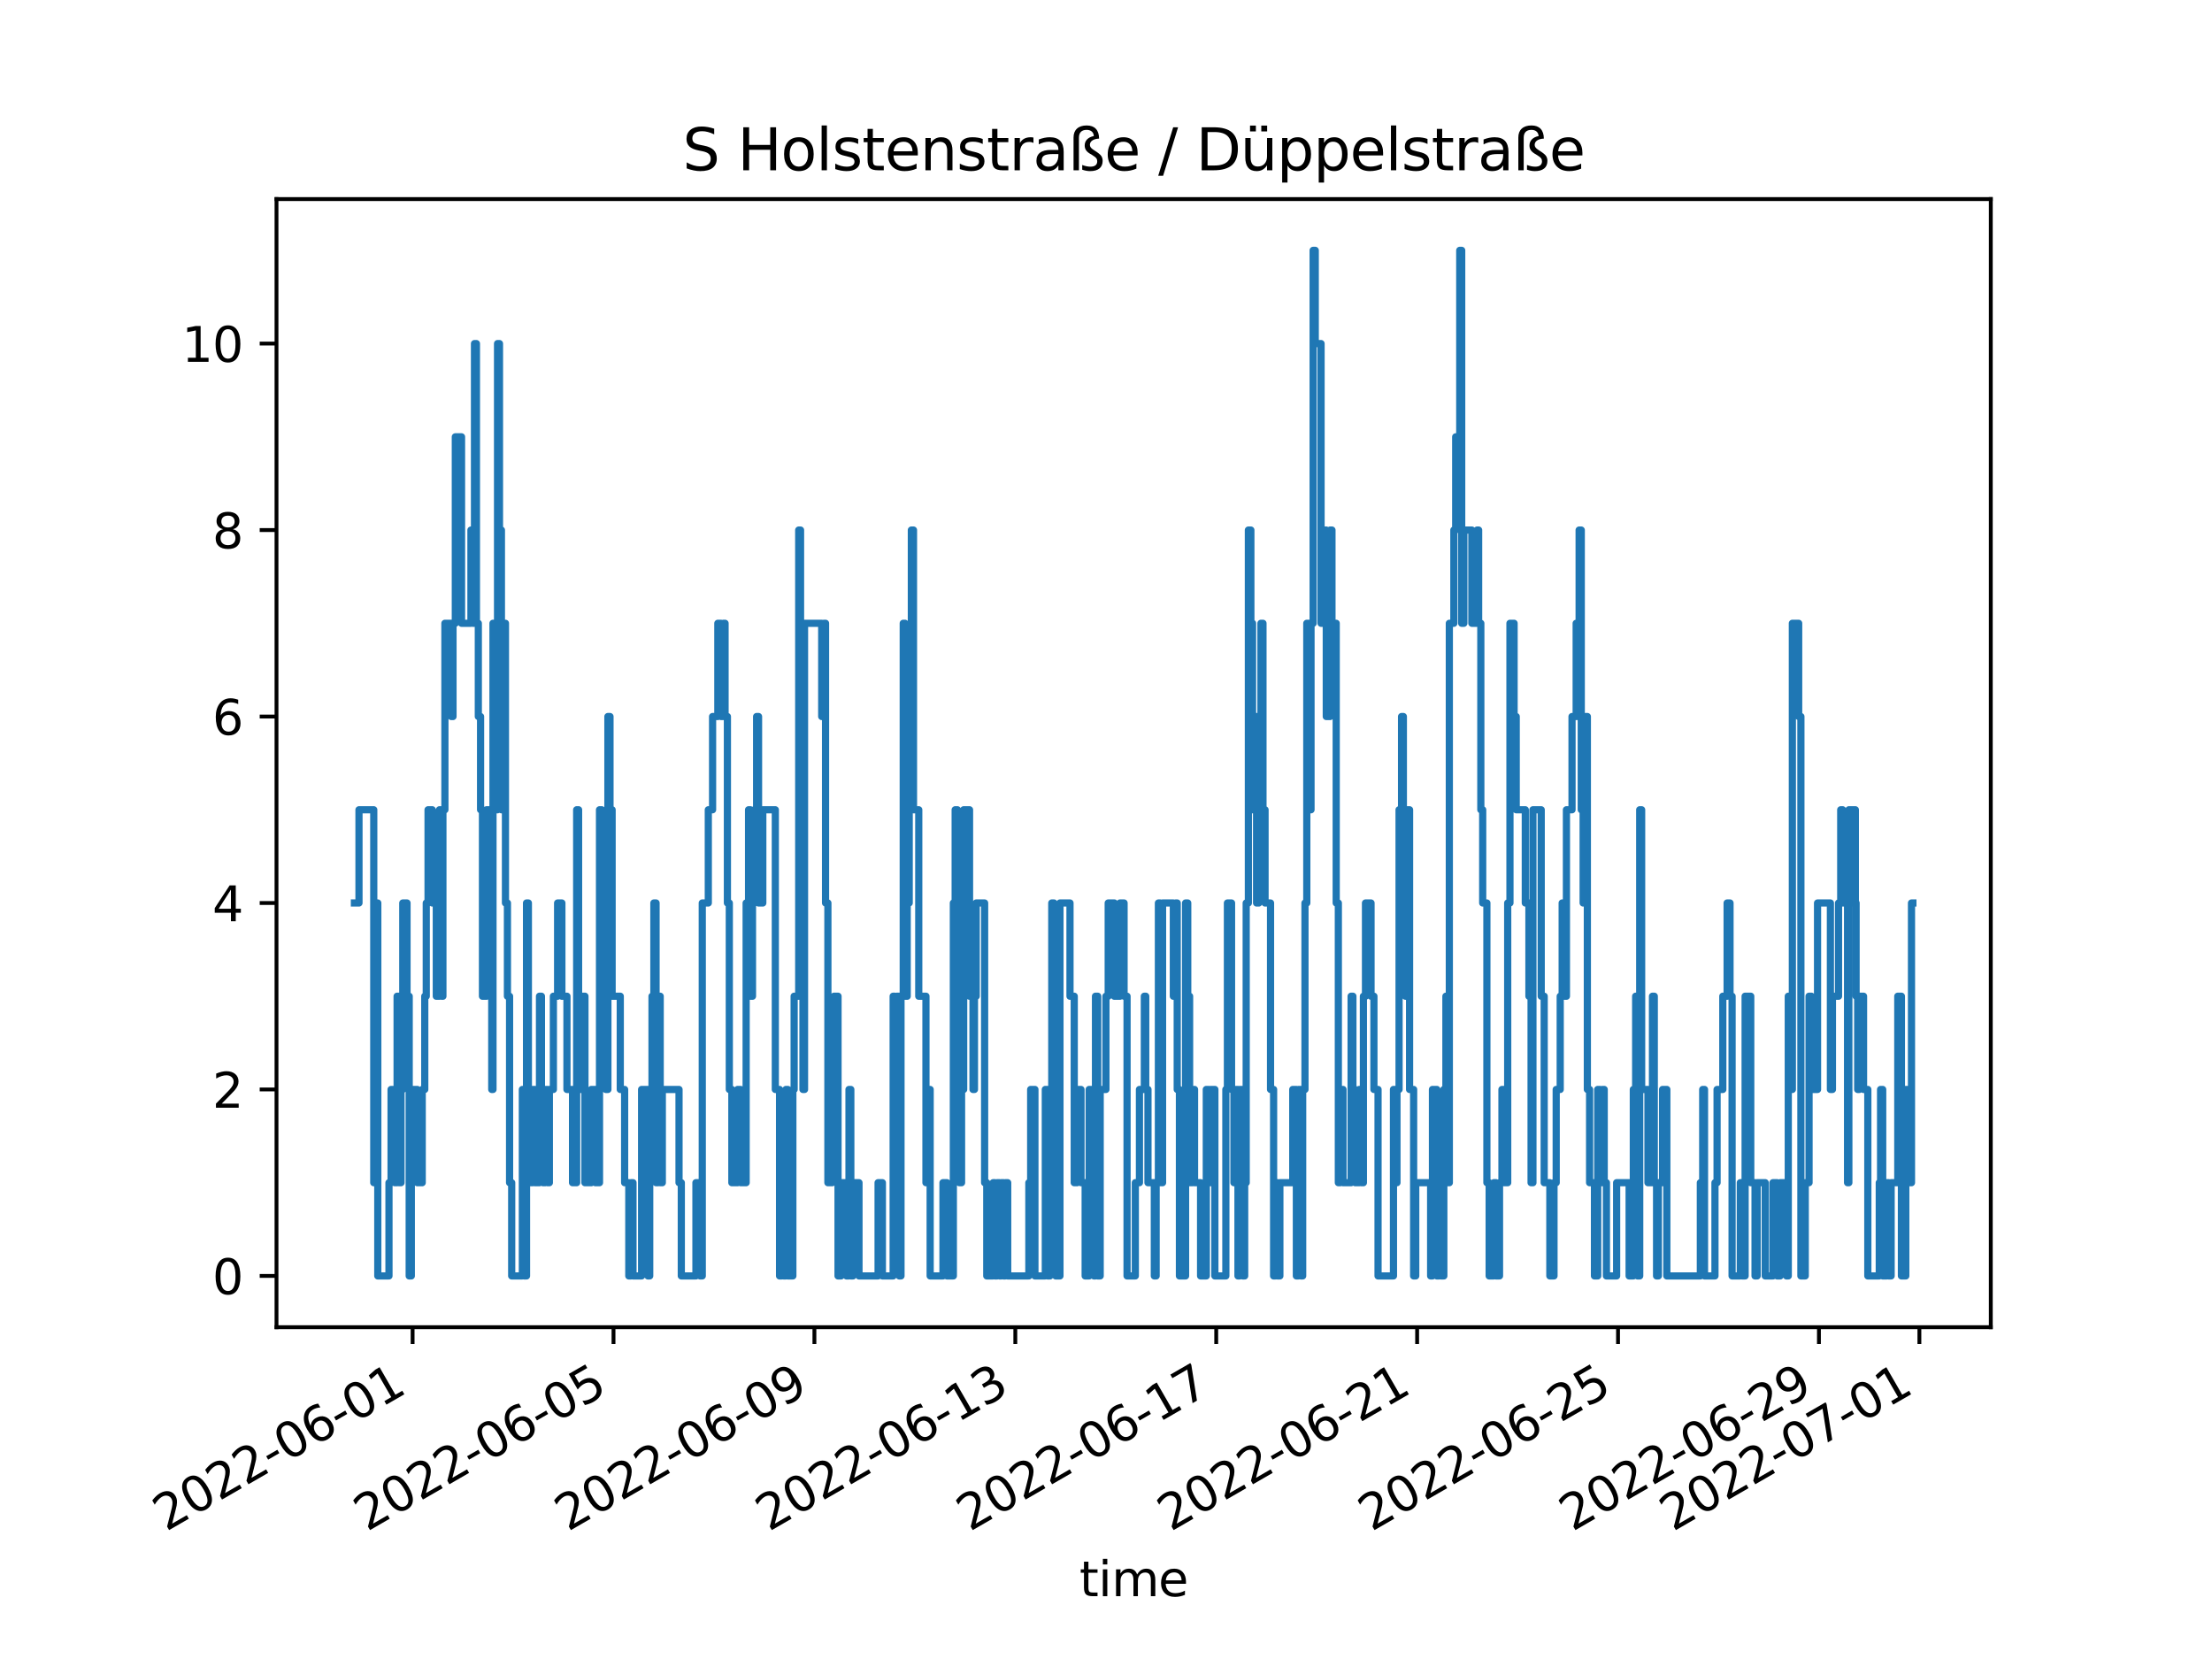 <?xml version="1.0" encoding="utf-8" standalone="no"?>
<!DOCTYPE svg PUBLIC "-//W3C//DTD SVG 1.1//EN"
  "http://www.w3.org/Graphics/SVG/1.1/DTD/svg11.dtd">
<svg xmlns:xlink="http://www.w3.org/1999/xlink" width="460.8pt" height="345.6pt" viewBox="0 0 460.8 345.6" xmlns="http://www.w3.org/2000/svg" version="1.1">
 <defs>
  <style type="text/css">*{stroke-linejoin: round; stroke-linecap: butt}</style>
 </defs>
 <g id="figure_1">
  <g id="patch_1">
   <path d="M 0 345.6 
L 460.8 345.6 
L 460.8 0 
L 0 0 
z
" style="fill: #ffffff"/>
  </g>
  <g id="axes_1">
   <g id="patch_2">
    <path d="M 57.6 276.48 
L 414.72 276.48 
L 414.72 41.472 
L 57.6 41.472 
z
" style="fill: #ffffff"/>
   </g>
   <g id="matplotlib.axis_1">
    <g id="xtick_1">
     <g id="line2d_1">
      <defs>
       <path id="m719e9e1cd4" d="M 0 0 
L 0 3.5 
" style="stroke: #000000; stroke-width: 0.8"/>
      </defs>
      <g>
       <use xlink:href="#m719e9e1cd4" x="85.952" y="276.48" style="stroke: #000000; stroke-width: 0.8"/>
      </g>
     </g>
     <g id="text_1">
      <!-- 2022-06-01 -->
      <g transform="translate(34.583 319.118)rotate(-30)scale(0.1 -0.1)">
       <defs>
        <path id="DejaVuSans-32" d="M 1228 531 
L 3431 531 
L 3431 0 
L 469 0 
L 469 531 
Q 828 903 1448 1529 
Q 2069 2156 2228 2338 
Q 2531 2678 2651 2914 
Q 2772 3150 2772 3378 
Q 2772 3750 2511 3984 
Q 2250 4219 1831 4219 
Q 1534 4219 1204 4116 
Q 875 4013 500 3803 
L 500 4441 
Q 881 4594 1212 4672 
Q 1544 4750 1819 4750 
Q 2544 4750 2975 4387 
Q 3406 4025 3406 3419 
Q 3406 3131 3298 2873 
Q 3191 2616 2906 2266 
Q 2828 2175 2409 1742 
Q 1991 1309 1228 531 
z
" transform="scale(0.016)"/>
        <path id="DejaVuSans-30" d="M 2034 4250 
Q 1547 4250 1301 3770 
Q 1056 3291 1056 2328 
Q 1056 1369 1301 889 
Q 1547 409 2034 409 
Q 2525 409 2770 889 
Q 3016 1369 3016 2328 
Q 3016 3291 2770 3770 
Q 2525 4250 2034 4250 
z
M 2034 4750 
Q 2819 4750 3233 4129 
Q 3647 3509 3647 2328 
Q 3647 1150 3233 529 
Q 2819 -91 2034 -91 
Q 1250 -91 836 529 
Q 422 1150 422 2328 
Q 422 3509 836 4129 
Q 1250 4750 2034 4750 
z
" transform="scale(0.016)"/>
        <path id="DejaVuSans-2d" d="M 313 2009 
L 1997 2009 
L 1997 1497 
L 313 1497 
L 313 2009 
z
" transform="scale(0.016)"/>
        <path id="DejaVuSans-36" d="M 2113 2584 
Q 1688 2584 1439 2293 
Q 1191 2003 1191 1497 
Q 1191 994 1439 701 
Q 1688 409 2113 409 
Q 2538 409 2786 701 
Q 3034 994 3034 1497 
Q 3034 2003 2786 2293 
Q 2538 2584 2113 2584 
z
M 3366 4563 
L 3366 3988 
Q 3128 4100 2886 4159 
Q 2644 4219 2406 4219 
Q 1781 4219 1451 3797 
Q 1122 3375 1075 2522 
Q 1259 2794 1537 2939 
Q 1816 3084 2150 3084 
Q 2853 3084 3261 2657 
Q 3669 2231 3669 1497 
Q 3669 778 3244 343 
Q 2819 -91 2113 -91 
Q 1303 -91 875 529 
Q 447 1150 447 2328 
Q 447 3434 972 4092 
Q 1497 4750 2381 4750 
Q 2619 4750 2861 4703 
Q 3103 4656 3366 4563 
z
" transform="scale(0.016)"/>
        <path id="DejaVuSans-31" d="M 794 531 
L 1825 531 
L 1825 4091 
L 703 3866 
L 703 4441 
L 1819 4666 
L 2450 4666 
L 2450 531 
L 3481 531 
L 3481 0 
L 794 0 
L 794 531 
z
" transform="scale(0.016)"/>
       </defs>
       <use xlink:href="#DejaVuSans-32"/>
       <use xlink:href="#DejaVuSans-30" x="63.623"/>
       <use xlink:href="#DejaVuSans-32" x="127.246"/>
       <use xlink:href="#DejaVuSans-32" x="190.869"/>
       <use xlink:href="#DejaVuSans-2d" x="254.492"/>
       <use xlink:href="#DejaVuSans-30" x="290.576"/>
       <use xlink:href="#DejaVuSans-36" x="354.199"/>
       <use xlink:href="#DejaVuSans-2d" x="417.822"/>
       <use xlink:href="#DejaVuSans-30" x="453.906"/>
       <use xlink:href="#DejaVuSans-31" x="517.529"/>
      </g>
     </g>
    </g>
    <g id="xtick_2">
     <g id="line2d_2">
      <g>
       <use xlink:href="#m719e9e1cd4" x="127.804" y="276.48" style="stroke: #000000; stroke-width: 0.8"/>
      </g>
     </g>
     <g id="text_2">
      <!-- 2022-06-05 -->
      <g transform="translate(76.435 319.118)rotate(-30)scale(0.1 -0.1)">
       <defs>
        <path id="DejaVuSans-35" d="M 691 4666 
L 3169 4666 
L 3169 4134 
L 1269 4134 
L 1269 2991 
Q 1406 3038 1543 3061 
Q 1681 3084 1819 3084 
Q 2600 3084 3056 2656 
Q 3513 2228 3513 1497 
Q 3513 744 3044 326 
Q 2575 -91 1722 -91 
Q 1428 -91 1123 -41 
Q 819 9 494 109 
L 494 744 
Q 775 591 1075 516 
Q 1375 441 1709 441 
Q 2250 441 2565 725 
Q 2881 1009 2881 1497 
Q 2881 1984 2565 2268 
Q 2250 2553 1709 2553 
Q 1456 2553 1204 2497 
Q 953 2441 691 2322 
L 691 4666 
z
" transform="scale(0.016)"/>
       </defs>
       <use xlink:href="#DejaVuSans-32"/>
       <use xlink:href="#DejaVuSans-30" x="63.623"/>
       <use xlink:href="#DejaVuSans-32" x="127.246"/>
       <use xlink:href="#DejaVuSans-32" x="190.869"/>
       <use xlink:href="#DejaVuSans-2d" x="254.492"/>
       <use xlink:href="#DejaVuSans-30" x="290.576"/>
       <use xlink:href="#DejaVuSans-36" x="354.199"/>
       <use xlink:href="#DejaVuSans-2d" x="417.822"/>
       <use xlink:href="#DejaVuSans-30" x="453.906"/>
       <use xlink:href="#DejaVuSans-35" x="517.529"/>
      </g>
     </g>
    </g>
    <g id="xtick_3">
     <g id="line2d_3">
      <g>
       <use xlink:href="#m719e9e1cd4" x="169.656" y="276.48" style="stroke: #000000; stroke-width: 0.8"/>
      </g>
     </g>
     <g id="text_3">
      <!-- 2022-06-09 -->
      <g transform="translate(118.287 319.118)rotate(-30)scale(0.1 -0.1)">
       <defs>
        <path id="DejaVuSans-39" d="M 703 97 
L 703 672 
Q 941 559 1184 500 
Q 1428 441 1663 441 
Q 2288 441 2617 861 
Q 2947 1281 2994 2138 
Q 2813 1869 2534 1725 
Q 2256 1581 1919 1581 
Q 1219 1581 811 2004 
Q 403 2428 403 3163 
Q 403 3881 828 4315 
Q 1253 4750 1959 4750 
Q 2769 4750 3195 4129 
Q 3622 3509 3622 2328 
Q 3622 1225 3098 567 
Q 2575 -91 1691 -91 
Q 1453 -91 1209 -44 
Q 966 3 703 97 
z
M 1959 2075 
Q 2384 2075 2632 2365 
Q 2881 2656 2881 3163 
Q 2881 3666 2632 3958 
Q 2384 4250 1959 4250 
Q 1534 4250 1286 3958 
Q 1038 3666 1038 3163 
Q 1038 2656 1286 2365 
Q 1534 2075 1959 2075 
z
" transform="scale(0.016)"/>
       </defs>
       <use xlink:href="#DejaVuSans-32"/>
       <use xlink:href="#DejaVuSans-30" x="63.623"/>
       <use xlink:href="#DejaVuSans-32" x="127.246"/>
       <use xlink:href="#DejaVuSans-32" x="190.869"/>
       <use xlink:href="#DejaVuSans-2d" x="254.492"/>
       <use xlink:href="#DejaVuSans-30" x="290.576"/>
       <use xlink:href="#DejaVuSans-36" x="354.199"/>
       <use xlink:href="#DejaVuSans-2d" x="417.822"/>
       <use xlink:href="#DejaVuSans-30" x="453.906"/>
       <use xlink:href="#DejaVuSans-39" x="517.529"/>
      </g>
     </g>
    </g>
    <g id="xtick_4">
     <g id="line2d_4">
      <g>
       <use xlink:href="#m719e9e1cd4" x="211.509" y="276.48" style="stroke: #000000; stroke-width: 0.8"/>
      </g>
     </g>
     <g id="text_4">
      <!-- 2022-06-13 -->
      <g transform="translate(160.139 319.118)rotate(-30)scale(0.1 -0.1)">
       <defs>
        <path id="DejaVuSans-33" d="M 2597 2516 
Q 3050 2419 3304 2112 
Q 3559 1806 3559 1356 
Q 3559 666 3084 287 
Q 2609 -91 1734 -91 
Q 1441 -91 1130 -33 
Q 819 25 488 141 
L 488 750 
Q 750 597 1062 519 
Q 1375 441 1716 441 
Q 2309 441 2620 675 
Q 2931 909 2931 1356 
Q 2931 1769 2642 2001 
Q 2353 2234 1838 2234 
L 1294 2234 
L 1294 2753 
L 1863 2753 
Q 2328 2753 2575 2939 
Q 2822 3125 2822 3475 
Q 2822 3834 2567 4026 
Q 2313 4219 1838 4219 
Q 1578 4219 1281 4162 
Q 984 4106 628 3988 
L 628 4550 
Q 988 4650 1302 4700 
Q 1616 4750 1894 4750 
Q 2613 4750 3031 4423 
Q 3450 4097 3450 3541 
Q 3450 3153 3228 2886 
Q 3006 2619 2597 2516 
z
" transform="scale(0.016)"/>
       </defs>
       <use xlink:href="#DejaVuSans-32"/>
       <use xlink:href="#DejaVuSans-30" x="63.623"/>
       <use xlink:href="#DejaVuSans-32" x="127.246"/>
       <use xlink:href="#DejaVuSans-32" x="190.869"/>
       <use xlink:href="#DejaVuSans-2d" x="254.492"/>
       <use xlink:href="#DejaVuSans-30" x="290.576"/>
       <use xlink:href="#DejaVuSans-36" x="354.199"/>
       <use xlink:href="#DejaVuSans-2d" x="417.822"/>
       <use xlink:href="#DejaVuSans-31" x="453.906"/>
       <use xlink:href="#DejaVuSans-33" x="517.529"/>
      </g>
     </g>
    </g>
    <g id="xtick_5">
     <g id="line2d_5">
      <g>
       <use xlink:href="#m719e9e1cd4" x="253.361" y="276.48" style="stroke: #000000; stroke-width: 0.8"/>
      </g>
     </g>
     <g id="text_5">
      <!-- 2022-06-17 -->
      <g transform="translate(201.991 319.118)rotate(-30)scale(0.1 -0.1)">
       <defs>
        <path id="DejaVuSans-37" d="M 525 4666 
L 3525 4666 
L 3525 4397 
L 1831 0 
L 1172 0 
L 2766 4134 
L 525 4134 
L 525 4666 
z
" transform="scale(0.016)"/>
       </defs>
       <use xlink:href="#DejaVuSans-32"/>
       <use xlink:href="#DejaVuSans-30" x="63.623"/>
       <use xlink:href="#DejaVuSans-32" x="127.246"/>
       <use xlink:href="#DejaVuSans-32" x="190.869"/>
       <use xlink:href="#DejaVuSans-2d" x="254.492"/>
       <use xlink:href="#DejaVuSans-30" x="290.576"/>
       <use xlink:href="#DejaVuSans-36" x="354.199"/>
       <use xlink:href="#DejaVuSans-2d" x="417.822"/>
       <use xlink:href="#DejaVuSans-31" x="453.906"/>
       <use xlink:href="#DejaVuSans-37" x="517.529"/>
      </g>
     </g>
    </g>
    <g id="xtick_6">
     <g id="line2d_6">
      <g>
       <use xlink:href="#m719e9e1cd4" x="295.213" y="276.48" style="stroke: #000000; stroke-width: 0.8"/>
      </g>
     </g>
     <g id="text_6">
      <!-- 2022-06-21 -->
      <g transform="translate(243.843 319.118)rotate(-30)scale(0.1 -0.1)">
       <use xlink:href="#DejaVuSans-32"/>
       <use xlink:href="#DejaVuSans-30" x="63.623"/>
       <use xlink:href="#DejaVuSans-32" x="127.246"/>
       <use xlink:href="#DejaVuSans-32" x="190.869"/>
       <use xlink:href="#DejaVuSans-2d" x="254.492"/>
       <use xlink:href="#DejaVuSans-30" x="290.576"/>
       <use xlink:href="#DejaVuSans-36" x="354.199"/>
       <use xlink:href="#DejaVuSans-2d" x="417.822"/>
       <use xlink:href="#DejaVuSans-32" x="453.906"/>
       <use xlink:href="#DejaVuSans-31" x="517.529"/>
      </g>
     </g>
    </g>
    <g id="xtick_7">
     <g id="line2d_7">
      <g>
       <use xlink:href="#m719e9e1cd4" x="337.065" y="276.48" style="stroke: #000000; stroke-width: 0.8"/>
      </g>
     </g>
     <g id="text_7">
      <!-- 2022-06-25 -->
      <g transform="translate(285.695 319.118)rotate(-30)scale(0.1 -0.1)">
       <use xlink:href="#DejaVuSans-32"/>
       <use xlink:href="#DejaVuSans-30" x="63.623"/>
       <use xlink:href="#DejaVuSans-32" x="127.246"/>
       <use xlink:href="#DejaVuSans-32" x="190.869"/>
       <use xlink:href="#DejaVuSans-2d" x="254.492"/>
       <use xlink:href="#DejaVuSans-30" x="290.576"/>
       <use xlink:href="#DejaVuSans-36" x="354.199"/>
       <use xlink:href="#DejaVuSans-2d" x="417.822"/>
       <use xlink:href="#DejaVuSans-32" x="453.906"/>
       <use xlink:href="#DejaVuSans-35" x="517.529"/>
      </g>
     </g>
    </g>
    <g id="xtick_8">
     <g id="line2d_8">
      <g>
       <use xlink:href="#m719e9e1cd4" x="378.917" y="276.48" style="stroke: #000000; stroke-width: 0.8"/>
      </g>
     </g>
     <g id="text_8">
      <!-- 2022-06-29 -->
      <g transform="translate(327.548 319.118)rotate(-30)scale(0.1 -0.1)">
       <use xlink:href="#DejaVuSans-32"/>
       <use xlink:href="#DejaVuSans-30" x="63.623"/>
       <use xlink:href="#DejaVuSans-32" x="127.246"/>
       <use xlink:href="#DejaVuSans-32" x="190.869"/>
       <use xlink:href="#DejaVuSans-2d" x="254.492"/>
       <use xlink:href="#DejaVuSans-30" x="290.576"/>
       <use xlink:href="#DejaVuSans-36" x="354.199"/>
       <use xlink:href="#DejaVuSans-2d" x="417.822"/>
       <use xlink:href="#DejaVuSans-32" x="453.906"/>
       <use xlink:href="#DejaVuSans-39" x="517.529"/>
      </g>
     </g>
    </g>
    <g id="xtick_9">
     <g id="line2d_9">
      <g>
       <use xlink:href="#m719e9e1cd4" x="399.843" y="276.48" style="stroke: #000000; stroke-width: 0.8"/>
      </g>
     </g>
     <g id="text_9">
      <!-- 2022-07-01 -->
      <g transform="translate(348.474 319.118)rotate(-30)scale(0.1 -0.1)">
       <use xlink:href="#DejaVuSans-32"/>
       <use xlink:href="#DejaVuSans-30" x="63.623"/>
       <use xlink:href="#DejaVuSans-32" x="127.246"/>
       <use xlink:href="#DejaVuSans-32" x="190.869"/>
       <use xlink:href="#DejaVuSans-2d" x="254.492"/>
       <use xlink:href="#DejaVuSans-30" x="290.576"/>
       <use xlink:href="#DejaVuSans-37" x="354.199"/>
       <use xlink:href="#DejaVuSans-2d" x="417.822"/>
       <use xlink:href="#DejaVuSans-30" x="453.906"/>
       <use xlink:href="#DejaVuSans-31" x="517.529"/>
      </g>
     </g>
    </g>
    <g id="text_10">
     <!-- time -->
     <g transform="translate(224.864 332.518)scale(0.1 -0.1)">
      <defs>
       <path id="DejaVuSans-74" d="M 1172 4494 
L 1172 3500 
L 2356 3500 
L 2356 3053 
L 1172 3053 
L 1172 1153 
Q 1172 725 1289 603 
Q 1406 481 1766 481 
L 2356 481 
L 2356 0 
L 1766 0 
Q 1100 0 847 248 
Q 594 497 594 1153 
L 594 3053 
L 172 3053 
L 172 3500 
L 594 3500 
L 594 4494 
L 1172 4494 
z
" transform="scale(0.016)"/>
       <path id="DejaVuSans-69" d="M 603 3500 
L 1178 3500 
L 1178 0 
L 603 0 
L 603 3500 
z
M 603 4863 
L 1178 4863 
L 1178 4134 
L 603 4134 
L 603 4863 
z
" transform="scale(0.016)"/>
       <path id="DejaVuSans-6d" d="M 3328 2828 
Q 3544 3216 3844 3400 
Q 4144 3584 4550 3584 
Q 5097 3584 5394 3201 
Q 5691 2819 5691 2113 
L 5691 0 
L 5113 0 
L 5113 2094 
Q 5113 2597 4934 2840 
Q 4756 3084 4391 3084 
Q 3944 3084 3684 2787 
Q 3425 2491 3425 1978 
L 3425 0 
L 2847 0 
L 2847 2094 
Q 2847 2600 2669 2842 
Q 2491 3084 2119 3084 
Q 1678 3084 1418 2786 
Q 1159 2488 1159 1978 
L 1159 0 
L 581 0 
L 581 3500 
L 1159 3500 
L 1159 2956 
Q 1356 3278 1631 3431 
Q 1906 3584 2284 3584 
Q 2666 3584 2933 3390 
Q 3200 3197 3328 2828 
z
" transform="scale(0.016)"/>
       <path id="DejaVuSans-65" d="M 3597 1894 
L 3597 1613 
L 953 1613 
Q 991 1019 1311 708 
Q 1631 397 2203 397 
Q 2534 397 2845 478 
Q 3156 559 3463 722 
L 3463 178 
Q 3153 47 2828 -22 
Q 2503 -91 2169 -91 
Q 1331 -91 842 396 
Q 353 884 353 1716 
Q 353 2575 817 3079 
Q 1281 3584 2069 3584 
Q 2775 3584 3186 3129 
Q 3597 2675 3597 1894 
z
M 3022 2063 
Q 3016 2534 2758 2815 
Q 2500 3097 2075 3097 
Q 1594 3097 1305 2825 
Q 1016 2553 972 2059 
L 3022 2063 
z
" transform="scale(0.016)"/>
      </defs>
      <use xlink:href="#DejaVuSans-74"/>
      <use xlink:href="#DejaVuSans-69" x="39.209"/>
      <use xlink:href="#DejaVuSans-6d" x="66.992"/>
      <use xlink:href="#DejaVuSans-65" x="164.404"/>
     </g>
    </g>
   </g>
   <g id="matplotlib.axis_2">
    <g id="ytick_1">
     <g id="line2d_10">
      <defs>
       <path id="m42c57f4fc1" d="M 0 0 
L -3.5 0 
" style="stroke: #000000; stroke-width: 0.8"/>
      </defs>
      <g>
       <use xlink:href="#m42c57f4fc1" x="57.6" y="265.798" style="stroke: #000000; stroke-width: 0.8"/>
      </g>
     </g>
     <g id="text_11">
      <!-- 0 -->
      <g transform="translate(44.237 269.597)scale(0.1 -0.1)">
       <use xlink:href="#DejaVuSans-30"/>
      </g>
     </g>
    </g>
    <g id="ytick_2">
     <g id="line2d_11">
      <g>
       <use xlink:href="#m42c57f4fc1" x="57.6" y="226.954" style="stroke: #000000; stroke-width: 0.8"/>
      </g>
     </g>
     <g id="text_12">
      <!-- 2 -->
      <g transform="translate(44.237 230.753)scale(0.1 -0.1)">
       <use xlink:href="#DejaVuSans-32"/>
      </g>
     </g>
    </g>
    <g id="ytick_3">
     <g id="line2d_12">
      <g>
       <use xlink:href="#m42c57f4fc1" x="57.6" y="188.109" style="stroke: #000000; stroke-width: 0.8"/>
      </g>
     </g>
     <g id="text_13">
      <!-- 4 -->
      <g transform="translate(44.237 191.908)scale(0.1 -0.1)">
       <defs>
        <path id="DejaVuSans-34" d="M 2419 4116 
L 825 1625 
L 2419 1625 
L 2419 4116 
z
M 2253 4666 
L 3047 4666 
L 3047 1625 
L 3713 1625 
L 3713 1100 
L 3047 1100 
L 3047 0 
L 2419 0 
L 2419 1100 
L 313 1100 
L 313 1709 
L 2253 4666 
z
" transform="scale(0.016)"/>
       </defs>
       <use xlink:href="#DejaVuSans-34"/>
      </g>
     </g>
    </g>
    <g id="ytick_4">
     <g id="line2d_13">
      <g>
       <use xlink:href="#m42c57f4fc1" x="57.6" y="149.265" style="stroke: #000000; stroke-width: 0.8"/>
      </g>
     </g>
     <g id="text_14">
      <!-- 6 -->
      <g transform="translate(44.237 153.064)scale(0.1 -0.1)">
       <use xlink:href="#DejaVuSans-36"/>
      </g>
     </g>
    </g>
    <g id="ytick_5">
     <g id="line2d_14">
      <g>
       <use xlink:href="#m42c57f4fc1" x="57.6" y="110.421" style="stroke: #000000; stroke-width: 0.8"/>
      </g>
     </g>
     <g id="text_15">
      <!-- 8 -->
      <g transform="translate(44.237 114.22)scale(0.1 -0.1)">
       <defs>
        <path id="DejaVuSans-38" d="M 2034 2216 
Q 1584 2216 1326 1975 
Q 1069 1734 1069 1313 
Q 1069 891 1326 650 
Q 1584 409 2034 409 
Q 2484 409 2743 651 
Q 3003 894 3003 1313 
Q 3003 1734 2745 1975 
Q 2488 2216 2034 2216 
z
M 1403 2484 
Q 997 2584 770 2862 
Q 544 3141 544 3541 
Q 544 4100 942 4425 
Q 1341 4750 2034 4750 
Q 2731 4750 3128 4425 
Q 3525 4100 3525 3541 
Q 3525 3141 3298 2862 
Q 3072 2584 2669 2484 
Q 3125 2378 3379 2068 
Q 3634 1759 3634 1313 
Q 3634 634 3220 271 
Q 2806 -91 2034 -91 
Q 1263 -91 848 271 
Q 434 634 434 1313 
Q 434 1759 690 2068 
Q 947 2378 1403 2484 
z
M 1172 3481 
Q 1172 3119 1398 2916 
Q 1625 2713 2034 2713 
Q 2441 2713 2670 2916 
Q 2900 3119 2900 3481 
Q 2900 3844 2670 4047 
Q 2441 4250 2034 4250 
Q 1625 4250 1398 4047 
Q 1172 3844 1172 3481 
z
" transform="scale(0.016)"/>
       </defs>
       <use xlink:href="#DejaVuSans-38"/>
      </g>
     </g>
    </g>
    <g id="ytick_6">
     <g id="line2d_15">
      <g>
       <use xlink:href="#m42c57f4fc1" x="57.6" y="71.576" style="stroke: #000000; stroke-width: 0.8"/>
      </g>
     </g>
     <g id="text_16">
      <!-- 10 -->
      <g transform="translate(37.875 75.376)scale(0.1 -0.1)">
       <use xlink:href="#DejaVuSans-31"/>
       <use xlink:href="#DejaVuSans-30" x="63.623"/>
      </g>
     </g>
    </g>
   </g>
   <g id="line2d_16">
    <path d="M 73.833 188.109 
L 74.783 188.109 
L 74.783 168.687 
L 77.862 168.687 
L 77.862 246.376 
L 78.306 246.376 
L 78.306 188.109 
L 78.7 188.109 
L 78.7 265.798 
L 81.031 265.798 
L 81.031 246.376 
L 81.471 246.376 
L 81.471 226.954 
L 82.229 226.954 
L 82.229 246.376 
L 82.725 246.376 
L 82.725 207.531 
L 83.128 207.531 
L 83.128 246.376 
L 83.536 246.376 
L 83.536 226.954 
L 83.907 226.954 
L 83.907 188.109 
L 84.79 188.109 
L 84.79 207.531 
L 85.244 207.531 
L 85.244 265.798 
L 85.686 265.798 
L 85.686 226.954 
L 86.925 226.954 
L 86.925 246.376 
L 87.957 246.376 
L 87.957 226.954 
L 88.485 226.954 
L 88.485 207.531 
L 88.799 207.531 
L 88.799 188.109 
L 89.172 188.109 
L 89.172 168.687 
L 90.052 168.687 
L 90.052 188.109 
L 90.891 188.109 
L 90.891 207.531 
L 91.547 207.531 
L 91.547 168.687 
L 92.014 168.687 
L 92.014 207.531 
L 92.266 207.531 
L 92.266 168.687 
L 92.682 168.687 
L 92.682 129.843 
L 94.008 129.843 
L 94.008 149.265 
L 94.369 149.265 
L 94.369 129.843 
L 94.852 129.843 
L 94.852 90.998 
L 96.146 90.998 
L 96.146 129.843 
L 98.108 129.843 
L 98.108 110.421 
L 98.539 110.421 
L 98.539 129.843 
L 98.845 129.843 
L 98.845 71.576 
L 99.249 71.576 
L 99.249 129.843 
L 99.644 129.843 
L 99.644 149.265 
L 100.112 149.265 
L 100.112 168.687 
L 100.508 168.687 
L 100.508 207.531 
L 101.357 207.531 
L 101.357 168.687 
L 102.002 168.687 
L 102.002 207.531 
L 102.441 207.531 
L 102.441 226.954 
L 102.697 226.954 
L 102.697 129.843 
L 103.135 129.843 
L 103.135 168.687 
L 103.648 168.687 
L 103.648 71.576 
L 104.051 71.576 
L 104.051 110.421 
L 104.454 110.421 
L 104.454 168.687 
L 104.824 168.687 
L 104.824 129.843 
L 105.296 129.843 
L 105.296 188.109 
L 105.708 188.109 
L 105.708 207.531 
L 106.154 207.531 
L 106.154 246.376 
L 106.595 246.376 
L 106.595 265.798 
L 108.817 265.798 
L 108.817 226.954 
L 109.201 226.954 
L 109.201 265.798 
L 109.684 265.798 
L 109.684 188.109 
L 110.071 188.109 
L 110.071 246.376 
L 110.958 246.376 
L 110.958 226.954 
L 111.424 226.954 
L 111.424 246.376 
L 112.386 246.376 
L 112.386 207.531 
L 112.791 207.531 
L 112.791 226.954 
L 113.115 226.954 
L 113.115 246.376 
L 113.576 246.376 
L 113.576 226.954 
L 114.076 226.954 
L 114.076 246.376 
L 114.442 246.376 
L 114.442 226.954 
L 115.28 226.954 
L 115.28 207.531 
L 116.162 207.531 
L 116.162 188.109 
L 117.05 188.109 
L 117.05 207.531 
L 118.106 207.531 
L 118.106 226.954 
L 119.269 226.954 
L 119.269 246.376 
L 120.131 246.376 
L 120.131 168.687 
L 120.53 168.687 
L 120.53 226.954 
L 121.006 226.954 
L 121.006 207.531 
L 121.854 207.531 
L 121.854 246.376 
L 123.188 246.376 
L 123.188 226.954 
L 124.028 226.954 
L 124.028 246.376 
L 124.888 246.376 
L 124.888 168.687 
L 125.357 168.687 
L 125.357 207.531 
L 126.207 207.531 
L 126.207 226.954 
L 126.635 226.954 
L 126.635 149.265 
L 127.072 149.265 
L 127.072 168.687 
L 127.515 168.687 
L 127.515 207.531 
L 129.214 207.531 
L 129.214 226.954 
L 130.123 226.954 
L 130.123 246.376 
L 130.992 246.376 
L 130.992 265.798 
L 131.469 265.798 
L 131.469 246.376 
L 131.863 246.376 
L 131.863 265.798 
L 133.658 265.798 
L 133.658 226.954 
L 134.979 226.954 
L 134.979 265.798 
L 135.347 265.798 
L 135.347 226.954 
L 135.827 226.954 
L 135.827 207.531 
L 136.214 207.531 
L 136.214 188.109 
L 136.67 188.109 
L 136.67 246.376 
L 137.091 246.376 
L 137.091 207.531 
L 137.532 207.531 
L 137.532 246.376 
L 137.972 246.376 
L 137.972 226.954 
L 141.453 226.954 
L 141.453 246.376 
L 141.93 246.376 
L 141.93 265.798 
L 144.976 265.798 
L 144.976 246.376 
L 145.841 246.376 
L 145.841 265.798 
L 146.295 265.798 
L 146.295 188.109 
L 147.553 188.109 
L 147.553 168.687 
L 148.444 168.687 
L 148.444 149.265 
L 149.537 149.265 
L 149.537 129.843 
L 150.193 129.843 
L 150.193 149.265 
L 150.698 149.265 
L 150.698 129.843 
L 151.044 129.843 
L 151.044 149.265 
L 151.532 149.265 
L 151.532 188.109 
L 151.93 188.109 
L 151.93 226.954 
L 152.457 226.954 
L 152.457 246.376 
L 153.659 246.376 
L 153.659 226.954 
L 154.272 226.954 
L 154.272 246.376 
L 155.436 246.376 
L 155.436 188.109 
L 155.938 188.109 
L 155.938 168.687 
L 156.323 168.687 
L 156.323 207.531 
L 156.757 207.531 
L 156.757 188.109 
L 157.142 188.109 
L 157.142 168.687 
L 157.617 168.687 
L 157.617 149.265 
L 158.02 149.265 
L 158.02 188.109 
L 158.903 188.109 
L 158.903 168.687 
L 161.515 168.687 
L 161.515 226.954 
L 162.395 226.954 
L 162.395 265.798 
L 162.895 265.798 
L 162.895 246.376 
L 163.266 246.376 
L 163.266 265.798 
L 163.728 265.798 
L 163.728 226.954 
L 164.112 226.954 
L 164.112 265.798 
L 165.166 265.798 
L 165.166 226.954 
L 165.435 226.954 
L 165.435 207.531 
L 166.388 207.531 
L 166.388 110.421 
L 166.768 110.421 
L 166.768 188.109 
L 167.269 188.109 
L 167.269 226.954 
L 167.598 226.954 
L 167.598 129.843 
L 171.179 129.843 
L 171.179 149.265 
L 171.643 149.265 
L 171.643 129.843 
L 171.977 129.843 
L 171.977 188.109 
L 172.465 188.109 
L 172.465 246.376 
L 173.363 246.376 
L 173.363 226.954 
L 173.739 226.954 
L 173.739 207.531 
L 174.577 207.531 
L 174.577 265.798 
L 175.206 265.798 
L 175.206 246.376 
L 176.345 246.376 
L 176.345 265.798 
L 176.86 265.798 
L 176.86 226.954 
L 177.241 226.954 
L 177.241 265.798 
L 177.69 265.798 
L 177.69 246.376 
L 178.943 246.376 
L 178.943 265.798 
L 182.922 265.798 
L 182.922 246.376 
L 183.817 246.376 
L 183.817 265.798 
L 186.061 265.798 
L 186.061 207.531 
L 186.364 207.531 
L 186.364 226.954 
L 186.832 226.954 
L 186.832 207.531 
L 187.334 207.531 
L 187.334 265.798 
L 187.694 265.798 
L 187.694 207.531 
L 188.162 207.531 
L 188.162 129.843 
L 188.525 129.843 
L 188.525 207.531 
L 188.986 207.531 
L 188.986 188.109 
L 189.403 188.109 
L 189.403 168.687 
L 189.854 168.687 
L 189.854 110.421 
L 190.298 110.421 
L 190.298 168.687 
L 191.395 168.687 
L 191.395 207.531 
L 192.893 207.531 
L 192.893 246.376 
L 193.375 246.376 
L 193.375 226.954 
L 193.769 226.954 
L 193.769 265.798 
L 196.439 265.798 
L 196.439 246.376 
L 197.268 246.376 
L 197.268 265.798 
L 198.601 265.798 
L 198.601 188.109 
L 198.979 188.109 
L 198.979 168.687 
L 199.453 168.687 
L 199.453 207.531 
L 199.861 207.531 
L 199.861 246.376 
L 200.31 246.376 
L 200.31 226.954 
L 200.751 226.954 
L 200.751 168.687 
L 201.974 168.687 
L 201.974 207.531 
L 202.695 207.531 
L 202.695 226.954 
L 202.997 226.954 
L 202.997 207.531 
L 203.356 207.531 
L 203.356 188.109 
L 205.115 188.109 
L 205.115 246.376 
L 205.56 246.376 
L 205.56 265.798 
L 206.899 265.798 
L 206.899 246.376 
L 207.278 246.376 
L 207.278 265.798 
L 207.732 265.798 
L 207.732 246.376 
L 208.224 246.376 
L 208.224 265.798 
L 208.59 265.798 
L 208.59 246.376 
L 209.063 246.376 
L 209.063 265.798 
L 209.444 265.798 
L 209.444 246.376 
L 209.922 246.376 
L 209.922 265.798 
L 214.329 265.798 
L 214.329 246.376 
L 214.71 246.376 
L 214.71 226.954 
L 215.593 226.954 
L 215.593 265.798 
L 217.759 265.798 
L 217.759 226.954 
L 218.263 226.954 
L 218.263 265.798 
L 218.723 265.798 
L 218.723 246.376 
L 219.104 246.376 
L 219.104 188.109 
L 219.555 188.109 
L 219.555 226.954 
L 219.927 226.954 
L 219.927 265.798 
L 220.808 265.798 
L 220.808 188.109 
L 222.9 188.109 
L 222.9 207.531 
L 223.784 207.531 
L 223.784 246.376 
L 224.389 246.376 
L 224.389 226.954 
L 225.191 226.954 
L 225.191 246.376 
L 226.06 246.376 
L 226.06 265.798 
L 226.892 265.798 
L 226.892 226.954 
L 227.501 226.954 
L 227.501 246.376 
L 227.894 246.376 
L 227.894 265.798 
L 228.209 265.798 
L 228.209 207.531 
L 228.676 207.531 
L 228.676 265.798 
L 229.189 265.798 
L 229.189 226.954 
L 230.385 226.954 
L 230.385 207.531 
L 230.86 207.531 
L 230.86 188.109 
L 232.144 188.109 
L 232.144 207.531 
L 233.314 207.531 
L 233.314 188.109 
L 234.164 188.109 
L 234.164 207.531 
L 234.787 207.531 
L 234.787 265.798 
L 236.507 265.798 
L 236.507 246.376 
L 237.368 246.376 
L 237.368 226.954 
L 238.387 226.954 
L 238.387 207.531 
L 238.677 207.531 
L 238.677 226.954 
L 239.144 226.954 
L 239.144 246.376 
L 240.468 246.376 
L 240.468 265.798 
L 240.845 265.798 
L 240.845 246.376 
L 241.317 246.376 
L 241.317 188.109 
L 241.722 188.109 
L 241.722 246.376 
L 242.183 246.376 
L 242.183 188.109 
L 244.431 188.109 
L 244.431 207.531 
L 244.912 207.531 
L 244.912 188.109 
L 245.236 188.109 
L 245.236 226.954 
L 245.698 226.954 
L 245.698 265.798 
L 246.978 265.798 
L 246.978 188.109 
L 247.429 188.109 
L 247.429 207.531 
L 247.817 207.531 
L 247.817 246.376 
L 248.432 246.376 
L 248.432 226.954 
L 248.845 226.954 
L 248.845 246.376 
L 250.104 246.376 
L 250.104 265.798 
L 251.294 265.798 
L 251.294 226.954 
L 251.785 226.954 
L 251.785 246.376 
L 252.185 246.376 
L 252.185 226.954 
L 253.079 226.954 
L 253.079 265.798 
L 255.369 265.798 
L 255.369 226.954 
L 255.694 226.954 
L 255.694 188.109 
L 256.554 188.109 
L 256.554 226.954 
L 257.051 226.954 
L 257.051 246.376 
L 257.443 246.376 
L 257.443 226.954 
L 257.892 226.954 
L 257.892 265.798 
L 258.286 265.798 
L 258.286 226.954 
L 258.898 226.954 
L 258.898 265.798 
L 259.287 265.798 
L 259.287 246.376 
L 259.605 246.376 
L 259.605 188.109 
L 260.06 188.109 
L 260.06 110.421 
L 260.578 110.421 
L 260.578 129.843 
L 260.93 129.843 
L 260.93 168.687 
L 261.4 168.687 
L 261.4 149.265 
L 261.768 149.265 
L 261.768 188.109 
L 262.23 188.109 
L 262.23 149.265 
L 262.681 149.265 
L 262.681 129.843 
L 263.1 129.843 
L 263.1 168.687 
L 263.534 168.687 
L 263.534 188.109 
L 264.676 188.109 
L 264.676 226.954 
L 265.316 226.954 
L 265.316 265.798 
L 265.775 265.798 
L 265.775 246.376 
L 266.133 246.376 
L 266.133 265.798 
L 266.62 265.798 
L 266.62 246.376 
L 269.305 246.376 
L 269.305 226.954 
L 270.058 226.954 
L 270.058 265.798 
L 270.515 265.798 
L 270.515 226.954 
L 271.002 226.954 
L 271.002 265.798 
L 271.371 265.798 
L 271.371 226.954 
L 271.85 226.954 
L 271.85 188.109 
L 272.229 188.109 
L 272.229 129.843 
L 272.691 129.843 
L 272.691 168.687 
L 273.109 168.687 
L 273.109 129.843 
L 273.552 129.843 
L 273.552 52.154 
L 273.99 52.154 
L 273.99 71.576 
L 275.201 71.576 
L 275.201 129.843 
L 276.002 129.843 
L 276.002 110.421 
L 276.289 110.421 
L 276.289 149.265 
L 277.084 149.265 
L 277.084 110.421 
L 277.473 110.421 
L 277.473 129.843 
L 278.356 129.843 
L 278.356 188.109 
L 278.802 188.109 
L 278.802 246.376 
L 279.202 246.376 
L 279.202 226.954 
L 279.774 226.954 
L 279.774 246.376 
L 281.464 246.376 
L 281.464 207.531 
L 281.834 207.531 
L 281.834 226.954 
L 282.305 226.954 
L 282.305 246.376 
L 283.163 246.376 
L 283.163 226.954 
L 283.575 226.954 
L 283.575 246.376 
L 284.02 246.376 
L 284.02 207.531 
L 284.456 207.531 
L 284.456 188.109 
L 285.611 188.109 
L 285.611 207.531 
L 286.213 207.531 
L 286.213 226.954 
L 287.071 226.954 
L 287.071 265.798 
L 290.285 265.798 
L 290.285 226.954 
L 290.716 226.954 
L 290.716 246.376 
L 291.013 246.376 
L 291.013 226.954 
L 291.452 226.954 
L 291.452 168.687 
L 291.97 168.687 
L 291.97 149.265 
L 292.345 149.265 
L 292.345 188.109 
L 292.79 188.109 
L 292.79 207.531 
L 293.184 207.531 
L 293.184 168.687 
L 293.64 168.687 
L 293.64 226.954 
L 294.486 226.954 
L 294.486 265.798 
L 294.923 265.798 
L 294.923 246.376 
L 298.028 246.376 
L 298.028 265.798 
L 298.406 265.798 
L 298.406 226.954 
L 299.322 226.954 
L 299.322 265.798 
L 299.845 265.798 
L 299.845 246.376 
L 300.211 246.376 
L 300.211 265.798 
L 300.777 265.798 
L 300.777 226.954 
L 301.208 226.954 
L 301.208 207.531 
L 301.461 207.531 
L 301.461 246.376 
L 301.924 246.376 
L 301.924 129.843 
L 302.866 129.843 
L 302.866 110.421 
L 303.249 110.421 
L 303.249 90.998 
L 304.093 90.998 
L 304.093 52.154 
L 304.499 52.154 
L 304.499 129.843 
L 304.947 129.843 
L 304.947 110.421 
L 306.614 110.421 
L 306.614 129.843 
L 307.712 129.843 
L 307.712 110.421 
L 308.027 110.421 
L 308.027 129.843 
L 308.483 129.843 
L 308.483 168.687 
L 308.871 168.687 
L 308.871 188.109 
L 309.746 188.109 
L 309.746 246.376 
L 310.221 246.376 
L 310.221 265.798 
L 311.207 265.798 
L 311.207 246.376 
L 311.649 246.376 
L 311.649 265.798 
L 312.378 265.798 
L 312.378 246.376 
L 312.884 246.376 
L 312.884 226.954 
L 313.31 226.954 
L 313.31 246.376 
L 314.081 246.376 
L 314.081 188.109 
L 314.552 188.109 
L 314.552 129.843 
L 315.413 129.843 
L 315.413 149.265 
L 315.857 149.265 
L 315.857 168.687 
L 317.75 168.687 
L 317.75 188.109 
L 318.501 188.109 
L 318.501 207.531 
L 318.952 207.531 
L 318.952 246.376 
L 319.337 246.376 
L 319.337 168.687 
L 321.064 168.687 
L 321.064 207.531 
L 321.682 207.531 
L 321.682 246.376 
L 322.861 246.376 
L 322.861 265.798 
L 323.727 265.798 
L 323.727 246.376 
L 324.186 246.376 
L 324.186 226.954 
L 325.021 226.954 
L 325.021 207.531 
L 325.428 207.531 
L 325.428 188.109 
L 325.876 188.109 
L 325.876 207.531 
L 326.316 207.531 
L 326.316 168.687 
L 327.481 168.687 
L 327.481 149.265 
L 328.346 149.265 
L 328.346 129.843 
L 328.691 129.843 
L 328.691 149.265 
L 328.963 149.265 
L 328.963 110.421 
L 329.406 110.421 
L 329.406 168.687 
L 329.798 168.687 
L 329.798 188.109 
L 330.296 188.109 
L 330.296 149.265 
L 330.676 149.265 
L 330.676 226.954 
L 331.143 226.954 
L 331.143 246.376 
L 332.157 246.376 
L 332.157 265.798 
L 332.832 265.798 
L 332.832 226.954 
L 333.321 226.954 
L 333.321 246.376 
L 333.81 246.376 
L 333.81 226.954 
L 334.186 226.954 
L 334.186 246.376 
L 334.65 246.376 
L 334.65 265.798 
L 336.775 265.798 
L 336.775 246.376 
L 339.378 246.376 
L 339.378 265.798 
L 340.252 265.798 
L 340.252 226.954 
L 340.738 226.954 
L 340.738 207.531 
L 341.128 207.531 
L 341.128 265.798 
L 341.582 265.798 
L 341.582 168.687 
L 341.985 168.687 
L 341.985 226.954 
L 343.299 226.954 
L 343.299 246.376 
L 344.243 246.376 
L 344.243 207.531 
L 344.617 207.531 
L 344.617 246.376 
L 345.095 246.376 
L 345.095 265.798 
L 345.467 265.798 
L 345.467 246.376 
L 346.346 246.376 
L 346.346 226.954 
L 347.233 226.954 
L 347.233 265.798 
L 354.215 265.798 
L 354.215 246.376 
L 354.705 246.376 
L 354.705 226.954 
L 355.081 226.954 
L 355.081 265.798 
L 357.259 265.798 
L 357.259 246.376 
L 357.699 246.376 
L 357.699 226.954 
L 358.891 226.954 
L 358.891 207.531 
L 359.793 207.531 
L 359.793 188.109 
L 360.393 188.109 
L 360.393 207.531 
L 360.826 207.531 
L 360.826 265.798 
L 362.539 265.798 
L 362.539 246.376 
L 362.924 246.376 
L 362.924 265.798 
L 363.541 265.798 
L 363.541 207.531 
L 364.713 207.531 
L 364.713 246.376 
L 365.608 246.376 
L 365.608 265.798 
L 366.048 265.798 
L 366.048 246.376 
L 367.729 246.376 
L 367.729 265.798 
L 369.34 265.798 
L 369.34 246.376 
L 370.212 246.376 
L 370.212 265.798 
L 370.844 265.798 
L 370.844 246.376 
L 372.159 246.376 
L 372.159 265.798 
L 372.53 265.798 
L 372.53 207.531 
L 372.989 207.531 
L 372.989 226.954 
L 373.381 226.954 
L 373.381 129.843 
L 374.695 129.843 
L 374.695 149.265 
L 375.16 149.265 
L 375.16 265.798 
L 376.068 265.798 
L 376.068 246.376 
L 376.858 246.376 
L 376.858 207.531 
L 377.343 207.531 
L 377.343 226.954 
L 378.628 226.954 
L 378.628 188.109 
L 381.308 188.109 
L 381.308 226.954 
L 381.728 226.954 
L 381.728 207.531 
L 383.001 207.531 
L 383.001 188.109 
L 383.458 188.109 
L 383.458 168.687 
L 383.852 168.687 
L 383.852 188.109 
L 384.882 188.109 
L 384.882 246.376 
L 385.15 246.376 
L 385.15 168.687 
L 386.12 168.687 
L 386.12 188.109 
L 386.26 188.109 
L 386.26 168.687 
L 386.505 168.687 
L 386.505 188.109 
L 386.658 188.109 
L 386.658 207.531 
L 386.99 207.531 
L 386.99 226.954 
L 387.331 226.954 
L 387.331 207.531 
L 388.211 207.531 
L 388.211 226.954 
L 389.101 226.954 
L 389.101 265.798 
L 391.487 265.798 
L 391.487 246.376 
L 391.759 246.376 
L 391.759 226.954 
L 392.199 226.954 
L 392.199 265.798 
L 393.088 265.798 
L 393.088 246.376 
L 393.456 246.376 
L 393.456 265.798 
L 393.956 265.798 
L 393.956 246.376 
L 395.343 246.376 
L 395.343 207.531 
L 396.101 207.531 
L 396.101 265.798 
L 397.012 265.798 
L 397.012 226.954 
L 397.447 226.954 
L 397.447 246.376 
L 398.199 246.376 
L 398.199 188.109 
L 398.487 188.109 
L 398.487 188.109 
" clip-path="url(#p2e1d84bdc8)" style="fill: none; stroke: #1f77b4; stroke-width: 1.5; stroke-linecap: square"/>
   </g>
   <g id="patch_3">
    <path d="M 57.6 276.48 
L 57.6 41.472 
" style="fill: none; stroke: #000000; stroke-width: 0.8; stroke-linejoin: miter; stroke-linecap: square"/>
   </g>
   <g id="patch_4">
    <path d="M 414.72 276.48 
L 414.72 41.472 
" style="fill: none; stroke: #000000; stroke-width: 0.8; stroke-linejoin: miter; stroke-linecap: square"/>
   </g>
   <g id="patch_5">
    <path d="M 57.6 276.48 
L 414.72 276.48 
" style="fill: none; stroke: #000000; stroke-width: 0.8; stroke-linejoin: miter; stroke-linecap: square"/>
   </g>
   <g id="patch_6">
    <path d="M 57.6 41.472 
L 414.72 41.472 
" style="fill: none; stroke: #000000; stroke-width: 0.8; stroke-linejoin: miter; stroke-linecap: square"/>
   </g>
   <g id="text_17">
    <!-- S Holstenstraße / Düppelstraße -->
    <g transform="translate(142.203 35.472)scale(0.12 -0.12)">
     <defs>
      <path id="DejaVuSans-53" d="M 3425 4513 
L 3425 3897 
Q 3066 4069 2747 4153 
Q 2428 4238 2131 4238 
Q 1616 4238 1336 4038 
Q 1056 3838 1056 3469 
Q 1056 3159 1242 3001 
Q 1428 2844 1947 2747 
L 2328 2669 
Q 3034 2534 3370 2195 
Q 3706 1856 3706 1288 
Q 3706 609 3251 259 
Q 2797 -91 1919 -91 
Q 1588 -91 1214 -16 
Q 841 59 441 206 
L 441 856 
Q 825 641 1194 531 
Q 1563 422 1919 422 
Q 2459 422 2753 634 
Q 3047 847 3047 1241 
Q 3047 1584 2836 1778 
Q 2625 1972 2144 2069 
L 1759 2144 
Q 1053 2284 737 2584 
Q 422 2884 422 3419 
Q 422 4038 858 4394 
Q 1294 4750 2059 4750 
Q 2388 4750 2728 4690 
Q 3069 4631 3425 4513 
z
" transform="scale(0.016)"/>
      <path id="DejaVuSans-20" transform="scale(0.016)"/>
      <path id="DejaVuSans-48" d="M 628 4666 
L 1259 4666 
L 1259 2753 
L 3553 2753 
L 3553 4666 
L 4184 4666 
L 4184 0 
L 3553 0 
L 3553 2222 
L 1259 2222 
L 1259 0 
L 628 0 
L 628 4666 
z
" transform="scale(0.016)"/>
      <path id="DejaVuSans-6f" d="M 1959 3097 
Q 1497 3097 1228 2736 
Q 959 2375 959 1747 
Q 959 1119 1226 758 
Q 1494 397 1959 397 
Q 2419 397 2687 759 
Q 2956 1122 2956 1747 
Q 2956 2369 2687 2733 
Q 2419 3097 1959 3097 
z
M 1959 3584 
Q 2709 3584 3137 3096 
Q 3566 2609 3566 1747 
Q 3566 888 3137 398 
Q 2709 -91 1959 -91 
Q 1206 -91 779 398 
Q 353 888 353 1747 
Q 353 2609 779 3096 
Q 1206 3584 1959 3584 
z
" transform="scale(0.016)"/>
      <path id="DejaVuSans-6c" d="M 603 4863 
L 1178 4863 
L 1178 0 
L 603 0 
L 603 4863 
z
" transform="scale(0.016)"/>
      <path id="DejaVuSans-73" d="M 2834 3397 
L 2834 2853 
Q 2591 2978 2328 3040 
Q 2066 3103 1784 3103 
Q 1356 3103 1142 2972 
Q 928 2841 928 2578 
Q 928 2378 1081 2264 
Q 1234 2150 1697 2047 
L 1894 2003 
Q 2506 1872 2764 1633 
Q 3022 1394 3022 966 
Q 3022 478 2636 193 
Q 2250 -91 1575 -91 
Q 1294 -91 989 -36 
Q 684 19 347 128 
L 347 722 
Q 666 556 975 473 
Q 1284 391 1588 391 
Q 1994 391 2212 530 
Q 2431 669 2431 922 
Q 2431 1156 2273 1281 
Q 2116 1406 1581 1522 
L 1381 1569 
Q 847 1681 609 1914 
Q 372 2147 372 2553 
Q 372 3047 722 3315 
Q 1072 3584 1716 3584 
Q 2034 3584 2315 3537 
Q 2597 3491 2834 3397 
z
" transform="scale(0.016)"/>
      <path id="DejaVuSans-6e" d="M 3513 2113 
L 3513 0 
L 2938 0 
L 2938 2094 
Q 2938 2591 2744 2837 
Q 2550 3084 2163 3084 
Q 1697 3084 1428 2787 
Q 1159 2491 1159 1978 
L 1159 0 
L 581 0 
L 581 3500 
L 1159 3500 
L 1159 2956 
Q 1366 3272 1645 3428 
Q 1925 3584 2291 3584 
Q 2894 3584 3203 3211 
Q 3513 2838 3513 2113 
z
" transform="scale(0.016)"/>
      <path id="DejaVuSans-72" d="M 2631 2963 
Q 2534 3019 2420 3045 
Q 2306 3072 2169 3072 
Q 1681 3072 1420 2755 
Q 1159 2438 1159 1844 
L 1159 0 
L 581 0 
L 581 3500 
L 1159 3500 
L 1159 2956 
Q 1341 3275 1631 3429 
Q 1922 3584 2338 3584 
Q 2397 3584 2469 3576 
Q 2541 3569 2628 3553 
L 2631 2963 
z
" transform="scale(0.016)"/>
      <path id="DejaVuSans-61" d="M 2194 1759 
Q 1497 1759 1228 1600 
Q 959 1441 959 1056 
Q 959 750 1161 570 
Q 1363 391 1709 391 
Q 2188 391 2477 730 
Q 2766 1069 2766 1631 
L 2766 1759 
L 2194 1759 
z
M 3341 1997 
L 3341 0 
L 2766 0 
L 2766 531 
Q 2569 213 2275 61 
Q 1981 -91 1556 -91 
Q 1019 -91 701 211 
Q 384 513 384 1019 
Q 384 1609 779 1909 
Q 1175 2209 1959 2209 
L 2766 2209 
L 2766 2266 
Q 2766 2663 2505 2880 
Q 2244 3097 1772 3097 
Q 1472 3097 1187 3025 
Q 903 2953 641 2809 
L 641 3341 
Q 956 3463 1253 3523 
Q 1550 3584 1831 3584 
Q 2591 3584 2966 3190 
Q 3341 2797 3341 1997 
z
" transform="scale(0.016)"/>
      <path id="DejaVuSans-df" d="M 581 3553 
Q 581 4178 954 4520 
Q 1328 4863 2009 4863 
Q 2659 4863 3001 4500 
Q 3344 4138 3353 3438 
Q 2881 3413 2618 3233 
Q 2356 3053 2356 2753 
Q 2356 2606 2447 2479 
Q 2538 2353 2741 2222 
L 2919 2106 
Q 3438 1775 3588 1553 
Q 3738 1331 3738 1019 
Q 3738 481 3386 195 
Q 3034 -91 2375 -91 
Q 2175 -91 1962 -52 
Q 1750 -13 1522 63 
L 1522 575 
Q 1772 481 1990 436 
Q 2209 391 2413 391 
Q 2775 391 2962 539 
Q 3150 688 3150 972 
Q 3150 1169 3058 1300 
Q 2966 1431 2650 1625 
L 2363 1797 
Q 2063 1981 1927 2192 
Q 1791 2403 1791 2688 
Q 1791 3084 2052 3353 
Q 2313 3622 2784 3713 
Q 2759 4034 2554 4209 
Q 2350 4384 1997 4384 
Q 1591 4384 1378 4167 
Q 1166 3950 1166 3541 
L 1166 0 
L 581 0 
L 581 3553 
z
" transform="scale(0.016)"/>
      <path id="DejaVuSans-2f" d="M 1625 4666 
L 2156 4666 
L 531 -594 
L 0 -594 
L 1625 4666 
z
" transform="scale(0.016)"/>
      <path id="DejaVuSans-44" d="M 1259 4147 
L 1259 519 
L 2022 519 
Q 2988 519 3436 956 
Q 3884 1394 3884 2338 
Q 3884 3275 3436 3711 
Q 2988 4147 2022 4147 
L 1259 4147 
z
M 628 4666 
L 1925 4666 
Q 3281 4666 3915 4102 
Q 4550 3538 4550 2338 
Q 4550 1131 3912 565 
Q 3275 0 1925 0 
L 628 0 
L 628 4666 
z
" transform="scale(0.016)"/>
      <path id="DejaVuSans-fc" d="M 544 1381 
L 544 3500 
L 1119 3500 
L 1119 1403 
Q 1119 906 1312 657 
Q 1506 409 1894 409 
Q 2359 409 2629 706 
Q 2900 1003 2900 1516 
L 2900 3500 
L 3475 3500 
L 3475 0 
L 2900 0 
L 2900 538 
Q 2691 219 2414 64 
Q 2138 -91 1772 -91 
Q 1169 -91 856 284 
Q 544 659 544 1381 
z
M 1991 3584 
L 1991 3584 
z
M 2278 4850 
L 2912 4850 
L 2912 4219 
L 2278 4219 
L 2278 4850 
z
M 1056 4850 
L 1690 4850 
L 1690 4219 
L 1056 4219 
L 1056 4850 
z
" transform="scale(0.016)"/>
      <path id="DejaVuSans-70" d="M 1159 525 
L 1159 -1331 
L 581 -1331 
L 581 3500 
L 1159 3500 
L 1159 2969 
Q 1341 3281 1617 3432 
Q 1894 3584 2278 3584 
Q 2916 3584 3314 3078 
Q 3713 2572 3713 1747 
Q 3713 922 3314 415 
Q 2916 -91 2278 -91 
Q 1894 -91 1617 61 
Q 1341 213 1159 525 
z
M 3116 1747 
Q 3116 2381 2855 2742 
Q 2594 3103 2138 3103 
Q 1681 3103 1420 2742 
Q 1159 2381 1159 1747 
Q 1159 1113 1420 752 
Q 1681 391 2138 391 
Q 2594 391 2855 752 
Q 3116 1113 3116 1747 
z
" transform="scale(0.016)"/>
     </defs>
     <use xlink:href="#DejaVuSans-53"/>
     <use xlink:href="#DejaVuSans-20" x="63.477"/>
     <use xlink:href="#DejaVuSans-48" x="95.264"/>
     <use xlink:href="#DejaVuSans-6f" x="170.459"/>
     <use xlink:href="#DejaVuSans-6c" x="231.641"/>
     <use xlink:href="#DejaVuSans-73" x="259.424"/>
     <use xlink:href="#DejaVuSans-74" x="311.523"/>
     <use xlink:href="#DejaVuSans-65" x="350.732"/>
     <use xlink:href="#DejaVuSans-6e" x="412.256"/>
     <use xlink:href="#DejaVuSans-73" x="475.635"/>
     <use xlink:href="#DejaVuSans-74" x="527.734"/>
     <use xlink:href="#DejaVuSans-72" x="566.943"/>
     <use xlink:href="#DejaVuSans-61" x="608.057"/>
     <use xlink:href="#DejaVuSans-df" x="669.336"/>
     <use xlink:href="#DejaVuSans-65" x="732.324"/>
     <use xlink:href="#DejaVuSans-20" x="793.848"/>
     <use xlink:href="#DejaVuSans-2f" x="825.635"/>
     <use xlink:href="#DejaVuSans-20" x="859.326"/>
     <use xlink:href="#DejaVuSans-44" x="891.113"/>
     <use xlink:href="#DejaVuSans-fc" x="968.115"/>
     <use xlink:href="#DejaVuSans-70" x="1031.494"/>
     <use xlink:href="#DejaVuSans-70" x="1094.971"/>
     <use xlink:href="#DejaVuSans-65" x="1158.447"/>
     <use xlink:href="#DejaVuSans-6c" x="1219.971"/>
     <use xlink:href="#DejaVuSans-73" x="1247.754"/>
     <use xlink:href="#DejaVuSans-74" x="1299.854"/>
     <use xlink:href="#DejaVuSans-72" x="1339.062"/>
     <use xlink:href="#DejaVuSans-61" x="1380.176"/>
     <use xlink:href="#DejaVuSans-df" x="1441.455"/>
     <use xlink:href="#DejaVuSans-65" x="1504.443"/>
    </g>
   </g>
  </g>
 </g>
 <defs>
  <clipPath id="p2e1d84bdc8">
   <rect x="57.6" y="41.472" width="357.12" height="235.008"/>
  </clipPath>
 </defs>
</svg>
